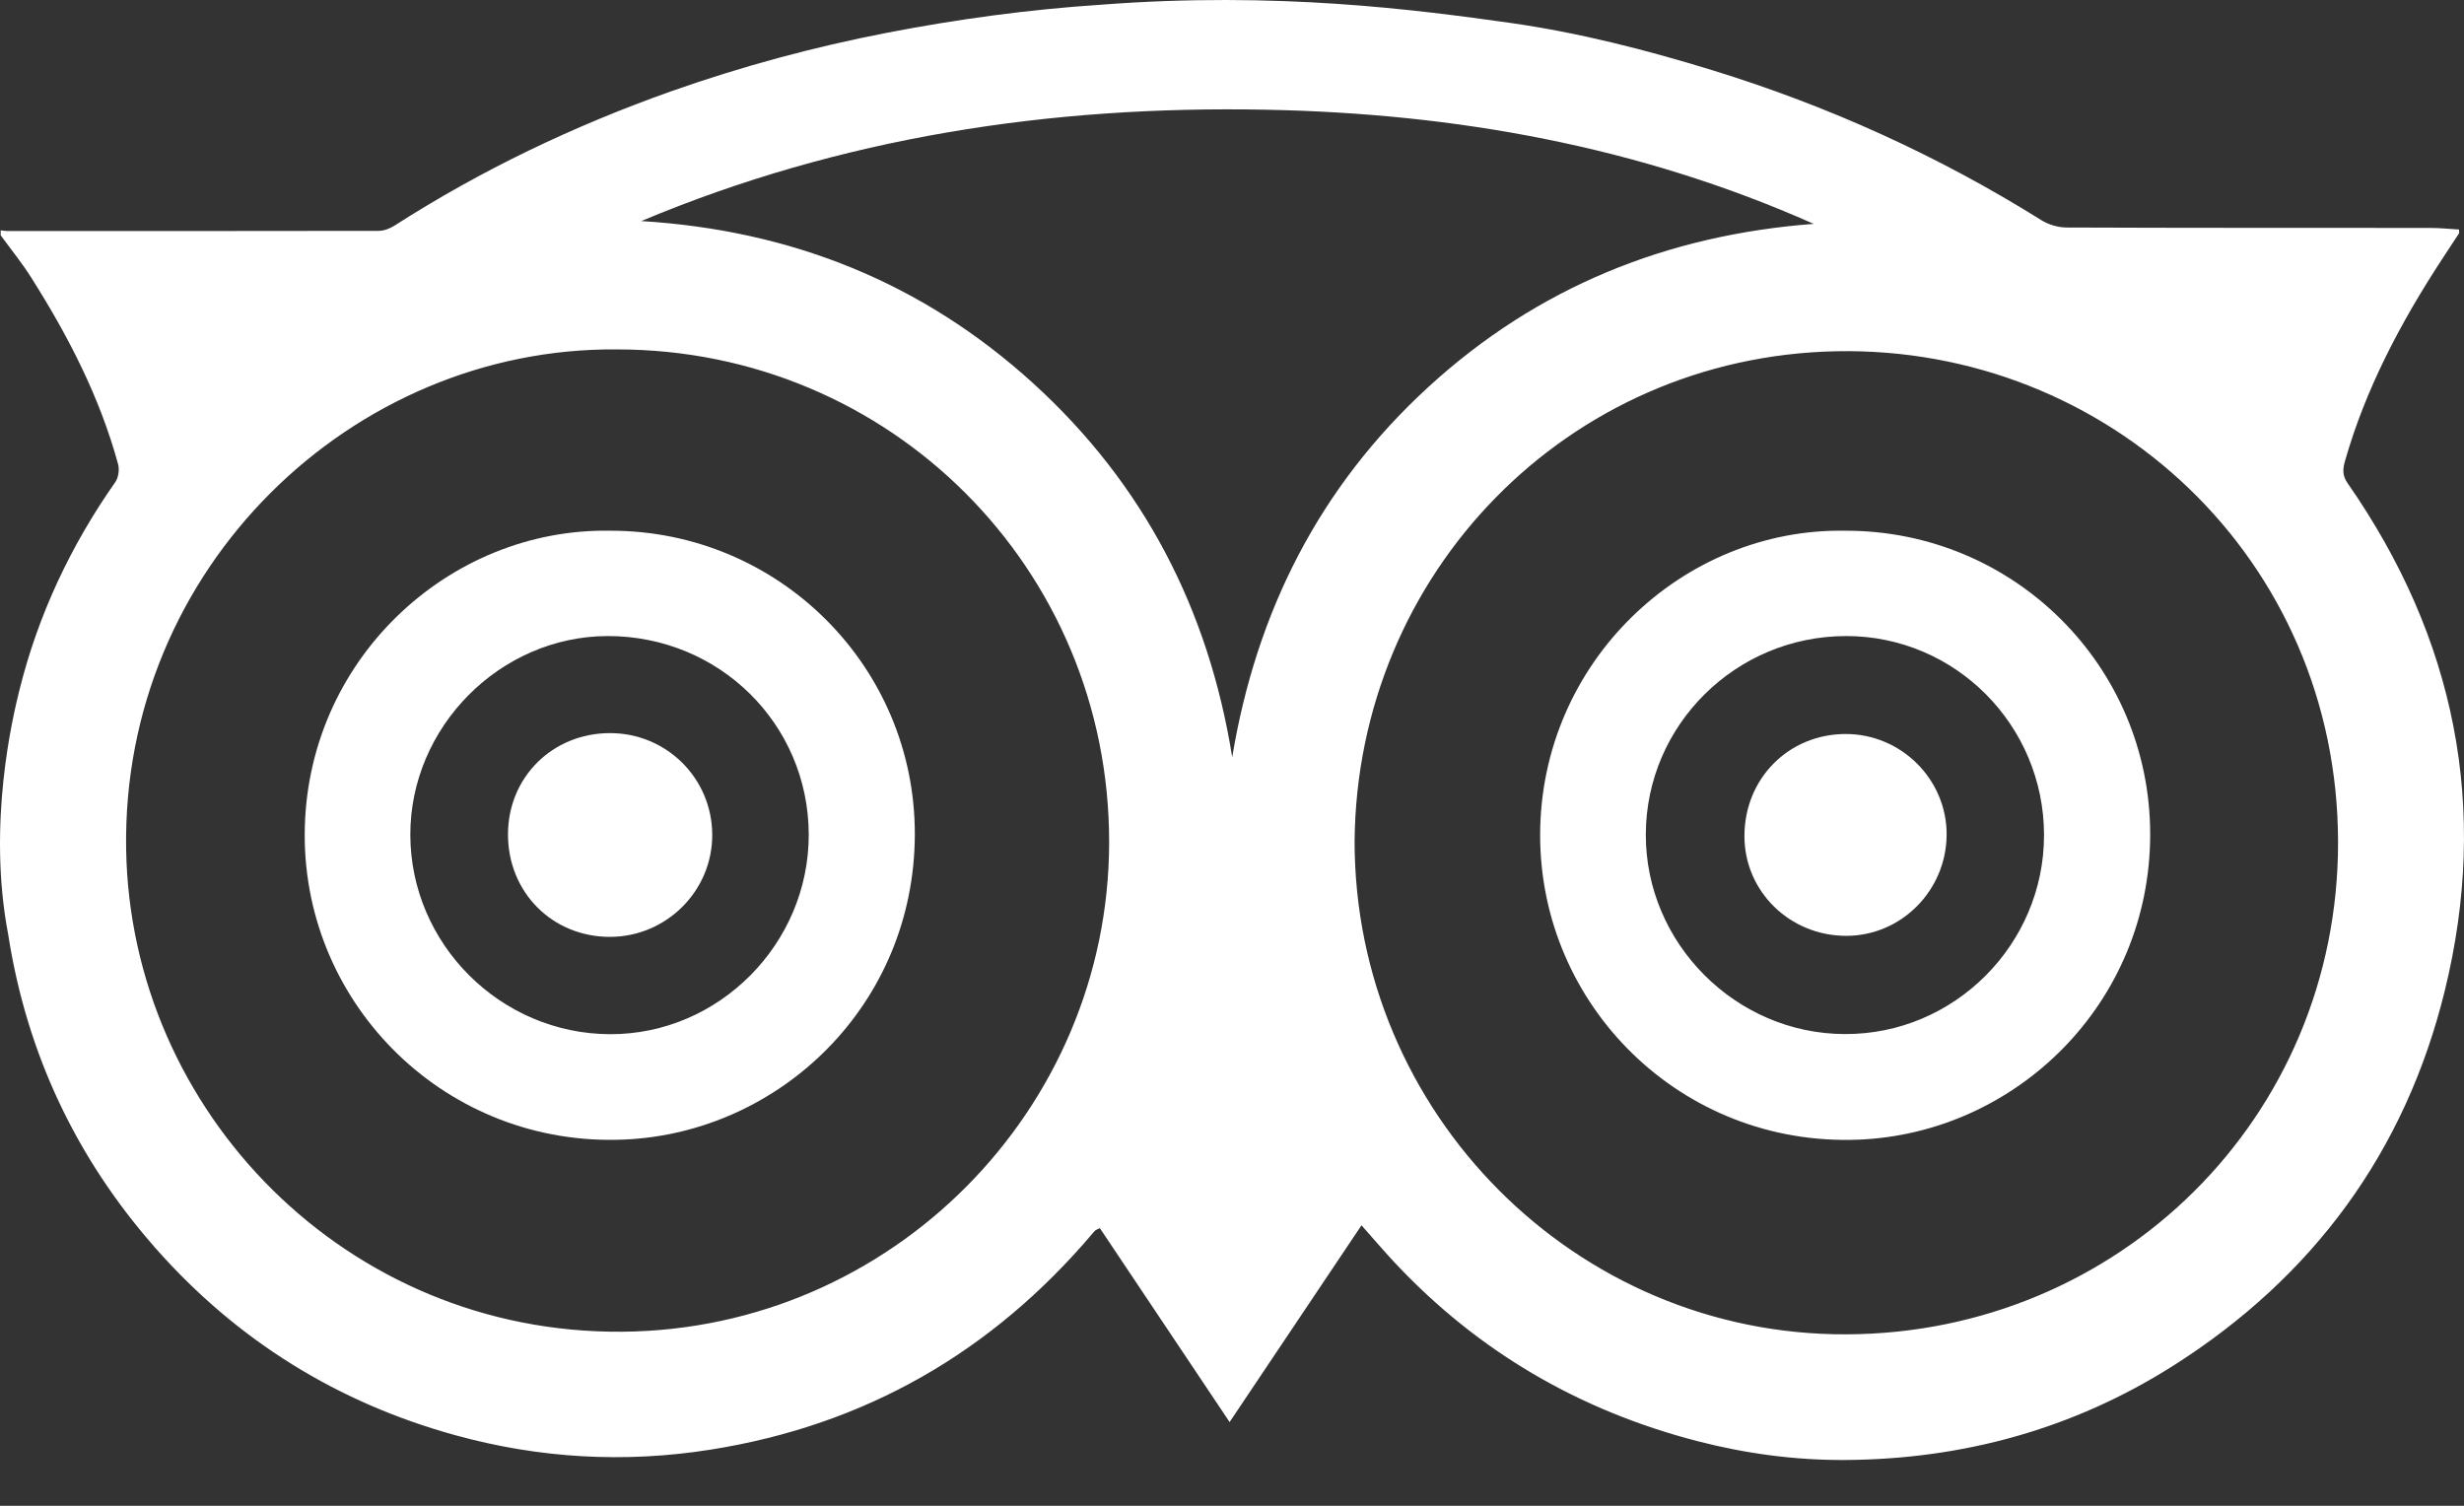 <svg width="36" height="22" viewBox="0 0 36 22" fill="none" xmlns="http://www.w3.org/2000/svg">
<rect x="0" y="0" width="36" height="22" fill="#333333" stroke="none"/>
<path d="M22.061 0.334C23.065 0.476 24.049 0.728 25.022 1.027C26.719 1.55 28.32 2.276 29.827 3.218C29.932 3.283 30.072 3.324 30.195 3.324C31.964 3.331 33.733 3.329 35.5 3.33C35.643 3.33 35.785 3.345 35.927 3.353C35.927 3.388 35.932 3.403 35.926 3.411C35.843 3.538 35.76 3.663 35.677 3.79C35.077 4.71 34.564 5.673 34.261 6.737C34.228 6.852 34.221 6.947 34.299 7.059C35.874 9.321 36.376 11.804 35.718 14.48C35.141 16.828 33.795 18.658 31.751 19.954C30.29 20.88 28.675 21.322 26.951 21.331C26.226 21.335 25.505 21.238 24.797 21.055C23.072 20.607 21.594 19.747 20.375 18.445C20.215 18.274 20.064 18.096 19.892 17.902C19.248 18.863 18.614 19.807 17.965 20.777C17.318 19.81 16.692 18.875 16.069 17.943C16.026 17.966 16.013 17.968 16.005 17.976C15.99 17.988 15.978 18.002 15.967 18.016C14.493 19.756 12.639 20.823 10.381 21.18C9.124 21.379 7.88 21.307 6.66 20.971C4.93 20.496 3.461 19.583 2.273 18.237C1.113 16.921 0.391 15.393 0.12 13.655C-0.19 12.034 0.188 10.47 0.282 10.09C0.555 8.987 1.031 7.975 1.685 7.043C1.731 6.977 1.747 6.86 1.725 6.781C1.459 5.804 0.999 4.914 0.461 4.063C0.325 3.846 0.161 3.645 0.01 3.438C0.01 3.414 0.01 3.389 0.01 3.365C0.04 3.369 0.07 3.375 0.1 3.375C1.91 3.376 3.719 3.376 5.53 3.373C5.608 3.373 5.696 3.34 5.763 3.297C7.035 2.481 8.39 1.835 9.814 1.331C10.841 0.969 11.889 0.686 12.958 0.479C13.993 0.279 15.034 0.138 16.085 0.069C18.649 -0.129 20.698 0.143 22.061 0.334ZM19.791 12.289C19.791 16.263 23.017 19.511 26.977 19.495C30.953 19.481 34.163 16.325 34.16 12.306C34.157 8.165 30.798 5.052 26.823 5.132C22.899 5.214 19.827 8.377 19.791 12.289ZM9.013 5.105C5.146 5.071 1.775 8.298 1.843 12.409C1.906 16.242 5.065 19.491 9.093 19.457C13.032 19.423 16.198 16.207 16.205 12.312C16.211 8.31 13.007 5.105 9.013 5.105ZM9.369 3.23C11.553 3.363 13.472 4.124 15.093 5.598C16.711 7.07 17.658 8.905 18.003 11.063C18.357 8.93 19.28 7.112 20.867 5.656C22.457 4.198 24.35 3.433 26.499 3.271C23.949 2.137 21.261 1.656 18.494 1.603C15.349 1.541 12.29 2.004 9.369 3.23Z" fill="white"/>
<path d="M26.962 7.754C29.422 7.75 31.415 9.731 31.415 12.189C31.415 14.656 29.456 16.562 27.146 16.651C24.565 16.75 22.501 14.694 22.502 12.2C22.504 9.677 24.583 7.712 26.962 7.754ZM29.864 12.2C29.863 10.596 28.567 9.293 26.974 9.293C25.363 9.293 24.052 10.589 24.046 12.188C24.04 13.78 25.358 15.104 26.953 15.108C28.552 15.115 29.865 13.8 29.864 12.2Z" fill="white"/>
<path d="M8.918 7.754C11.376 7.751 13.372 9.737 13.366 12.194C13.358 14.68 11.398 16.546 9.128 16.649C6.538 16.767 4.447 14.702 4.452 12.195C4.457 9.655 6.551 7.711 8.918 7.754ZM11.816 12.19C11.811 10.577 10.507 9.291 8.878 9.293C7.307 9.296 5.991 10.622 5.995 12.199C5.999 13.794 7.313 15.105 8.914 15.11C10.504 15.114 11.82 13.789 11.816 12.19Z" fill="white"/>
<path d="M26.965 10.724C27.78 10.723 28.448 11.392 28.441 12.202C28.433 13.014 27.776 13.673 26.974 13.673C26.148 13.673 25.485 13.021 25.487 12.213C25.488 11.374 26.133 10.725 26.965 10.724Z" fill="white"/>
<path d="M8.91 10.711C9.738 10.71 10.403 11.371 10.406 12.196C10.409 13.014 9.738 13.686 8.915 13.688C8.071 13.69 7.421 13.038 7.422 12.19C7.422 11.358 8.071 10.712 8.91 10.711Z" fill="white"/>
</svg>
